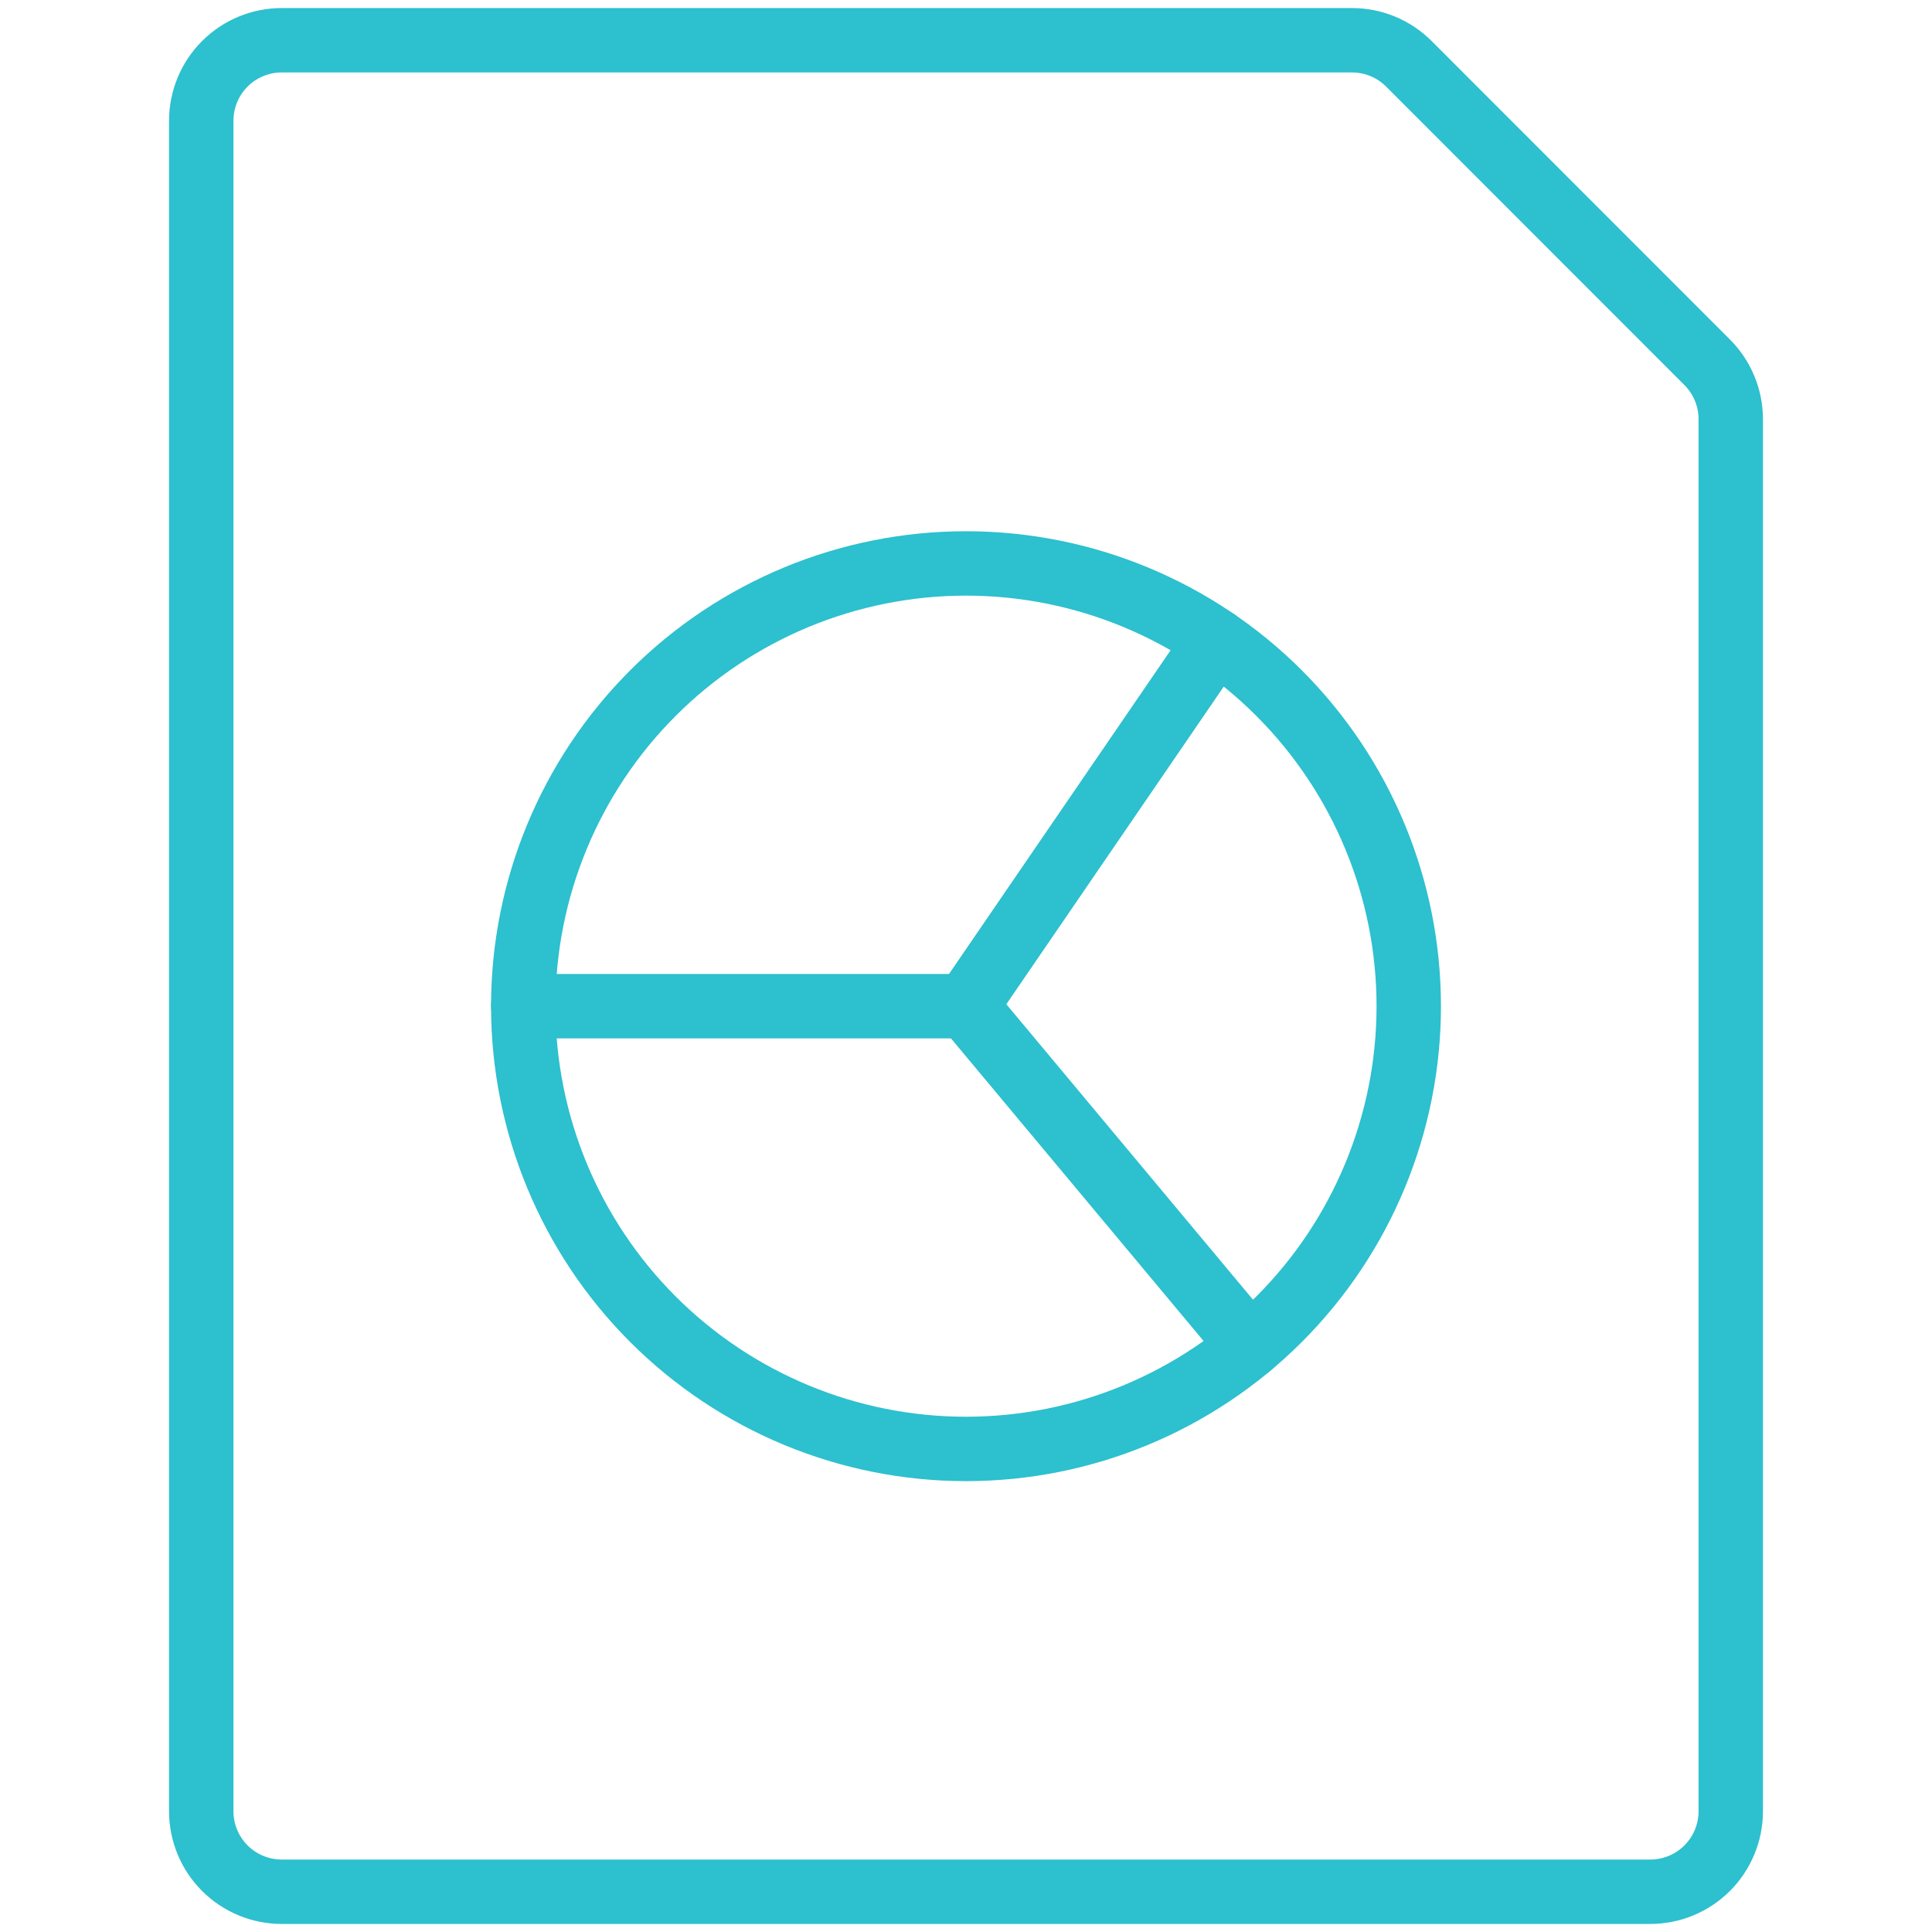 <svg width="60" height="60" viewBox="0 0 60 60" fill="none" xmlns="http://www.w3.org/2000/svg">
<path d="M53.017 11.25C53.486 11.719 53.75 12.354 53.75 13.018V56.25C53.75 56.913 53.487 57.549 53.018 58.018C52.549 58.487 51.913 58.75 51.25 58.75H8.75C8.087 58.75 7.451 58.487 6.982 58.018C6.513 57.549 6.25 56.913 6.25 56.25V3.75C6.25 3.087 6.513 2.451 6.982 1.982C7.451 1.513 8.087 1.25 8.75 1.25H41.983C42.645 1.249 43.281 1.51 43.75 1.978L53.017 11.25Z" stroke="#2DC0CE" stroke-width="2" stroke-linecap="round" stroke-linejoin="round"/>
<path d="M16.25 31.248C16.25 34.894 17.699 38.392 20.277 40.97C22.856 43.549 26.353 44.998 30 44.998C33.647 44.998 37.144 43.549 39.723 40.97C42.301 38.392 43.75 34.894 43.75 31.248C43.75 27.601 42.301 24.104 39.723 21.525C37.144 18.946 33.647 17.498 30 17.498C26.353 17.498 22.856 18.946 20.277 21.525C17.699 24.104 16.25 27.601 16.25 31.248Z" stroke="#2DC0CE" stroke-width="2" stroke-linecap="round" stroke-linejoin="round"/>
<path d="M37.767 19.9L30 31.247L38.812 41.803" stroke="#2DC0CE" stroke-width="2" stroke-linecap="round" stroke-linejoin="round"/>
<path d="M30 31.248H16.25" stroke="#2DC0CE" stroke-width="2" stroke-linecap="round" stroke-linejoin="round"/>
</svg>
